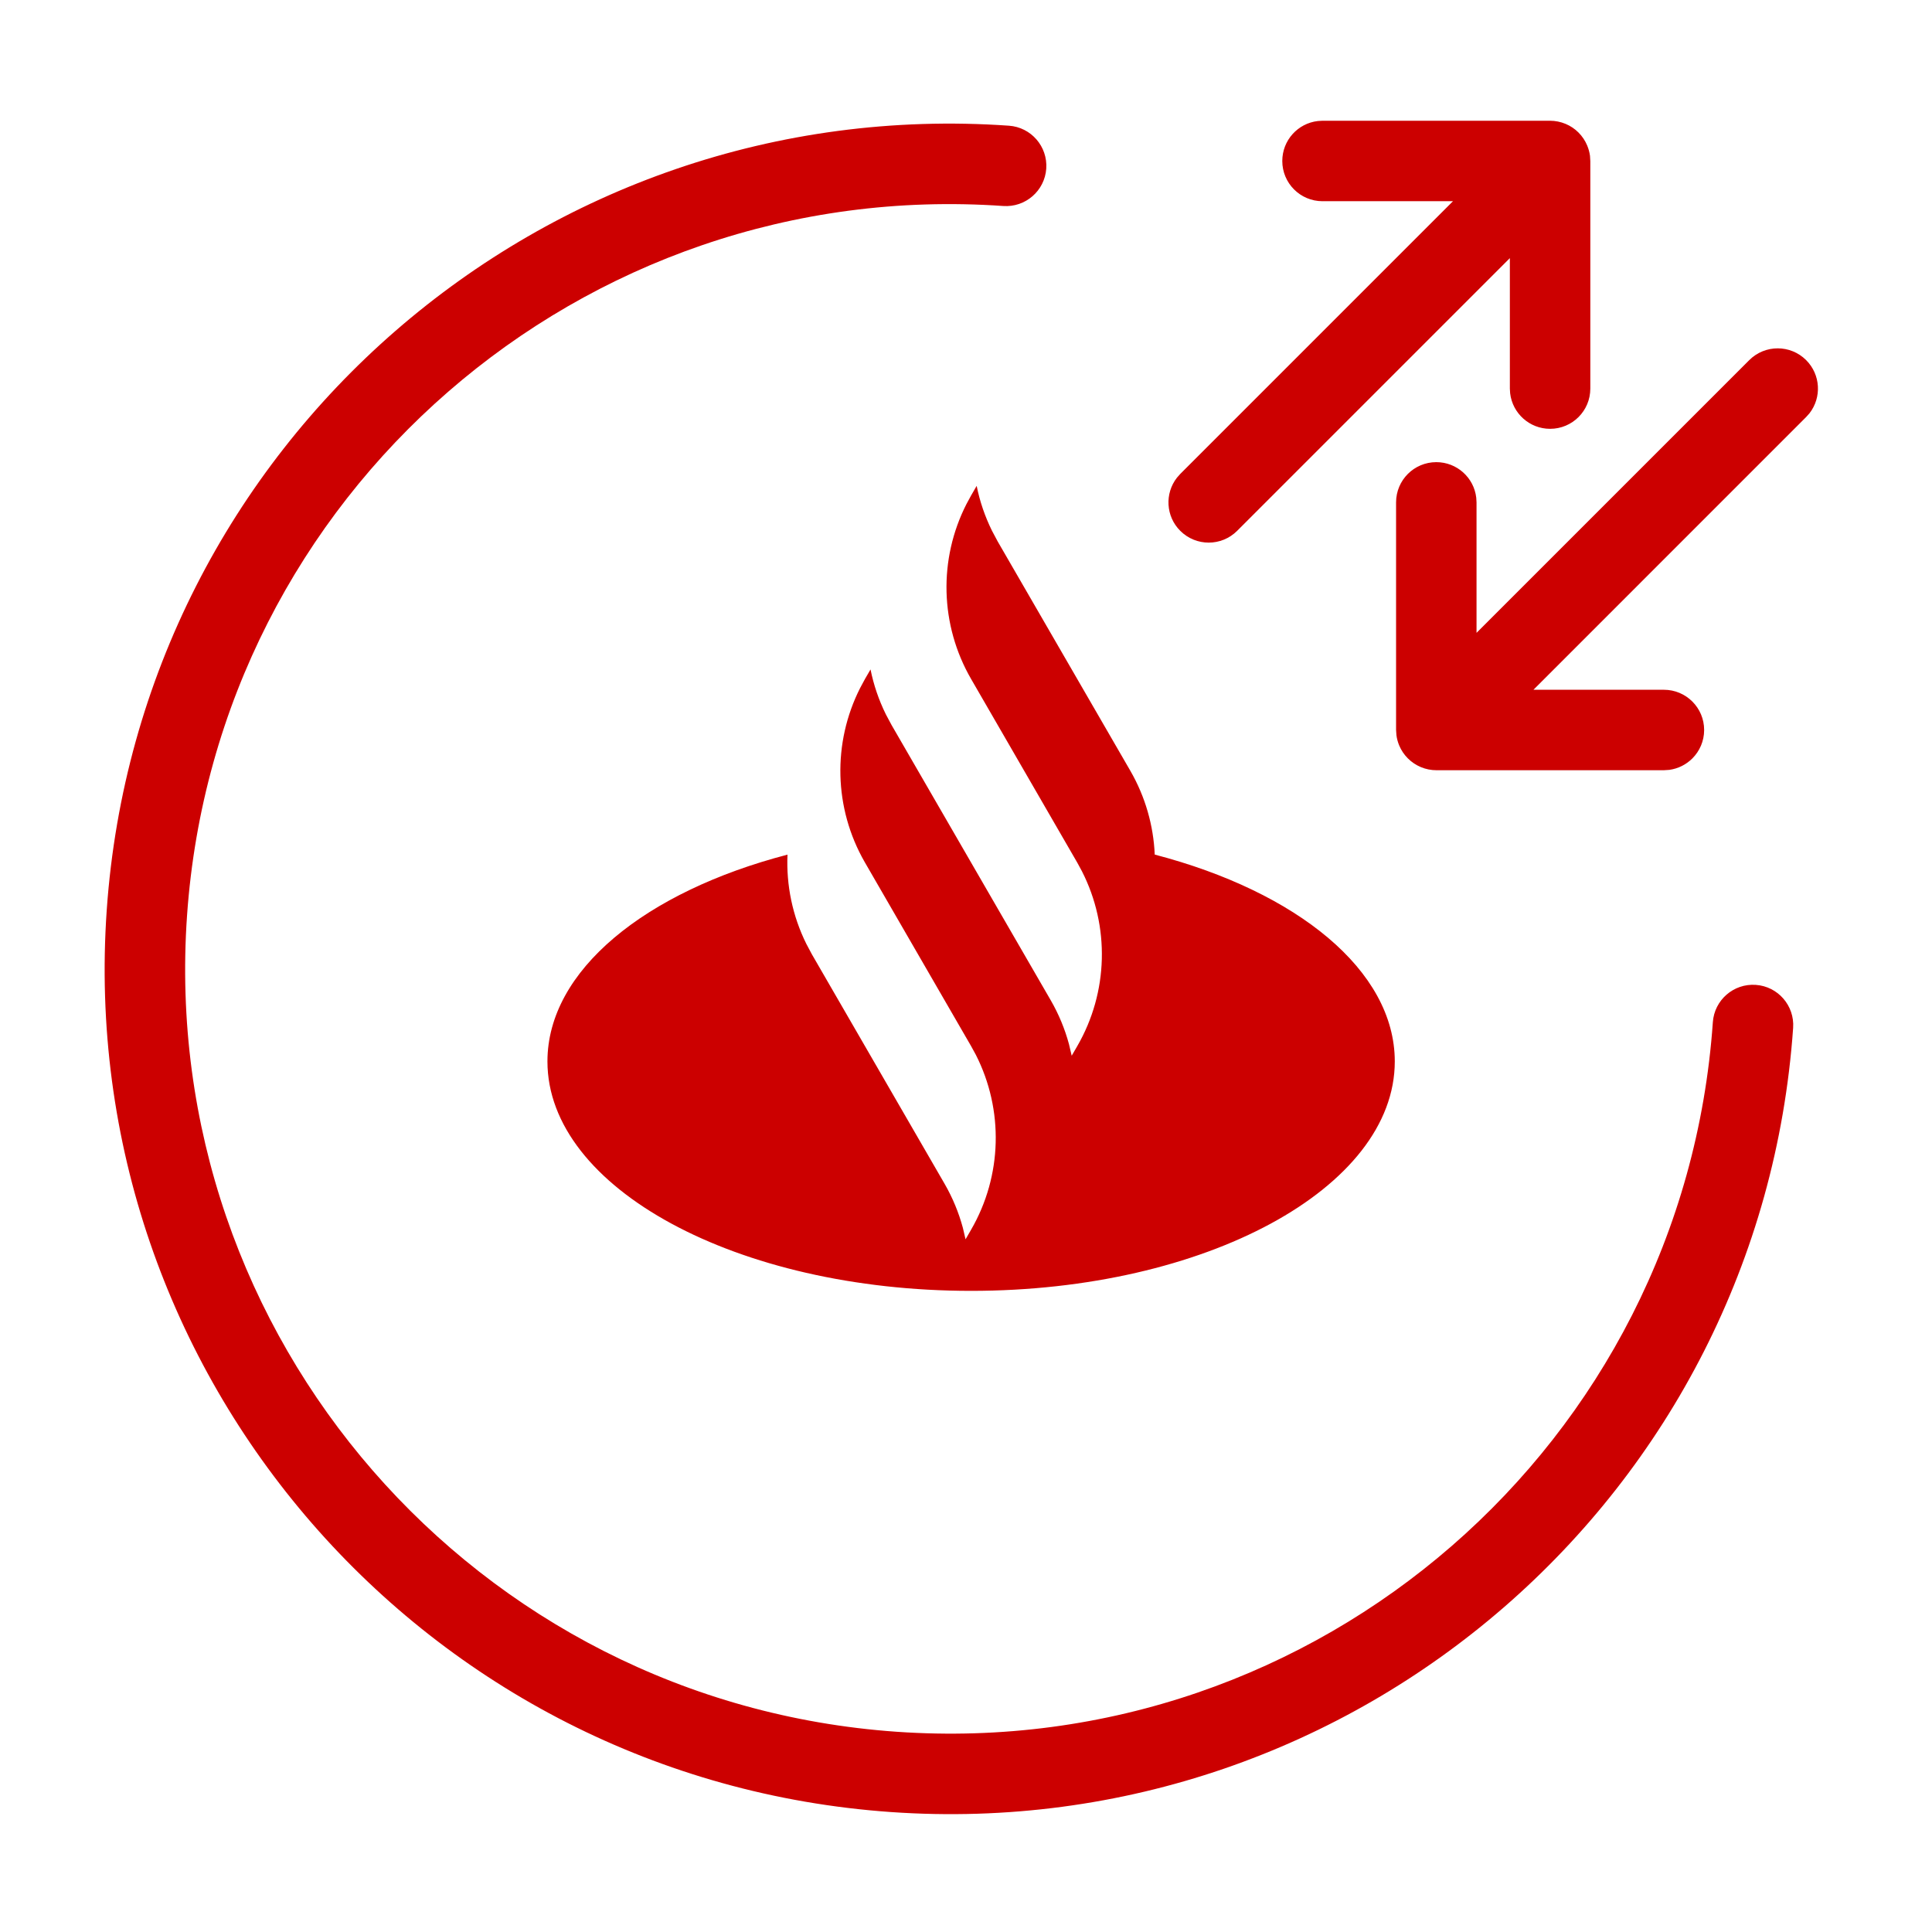 <?xml version="1.0" encoding="UTF-8"?>
<svg width="48px" height="48px" viewBox="0 0 48 48" version="1.1" xmlns="http://www.w3.org/2000/svg" xmlns:xlink="http://www.w3.org/1999/xlink">
    <title>Artboard</title>
    <g id="Artboard" stroke="none" stroke-width="1" fill="none" fill-rule="evenodd">
        <g id="Icons-/-Santander-/-ic_std_Open_Finance" fill="#CC0000">
            <path d="M25.066,3.123 C25.617,3.161 26.032,3.639 25.994,4.19 C25.955,4.741 25.477,5.156 24.926,5.118 C14.458,4.386 5.379,12.278 4.647,22.746 C3.915,33.214 11.808,42.293 22.275,43.025 C32.743,43.757 41.823,35.865 42.555,25.397 C42.593,24.846 43.071,24.43 43.622,24.469 C44.173,24.507 44.588,24.985 44.55,25.536 C43.741,37.106 33.706,45.829 22.136,45.02 C10.566,44.211 1.843,34.176 2.652,22.606 C3.461,11.037 13.496,2.313 25.066,3.123 Z M24.265,12.071 C24.342,12.454 24.469,12.828 24.645,13.185 L24.786,13.45 L28.083,19.15 C28.456,19.797 28.658,20.511 28.689,21.232 C32.218,22.153 34.653,24.108 34.653,26.371 C34.653,29.519 29.941,32.071 24.127,32.071 C18.314,32.071 13.601,29.519 13.601,26.371 C13.601,24.108 16.036,22.153 19.565,21.233 C19.532,21.991 19.688,22.755 20.034,23.452 L20.172,23.711 L23.468,29.411 C23.669,29.759 23.82,30.127 23.922,30.504 L23.989,30.79 L24.127,30.551 C24.902,29.211 24.941,27.575 24.244,26.205 L24.127,25.991 L21.482,21.416 C20.717,20.082 20.679,18.458 21.369,17.095 L21.49,16.87 L21.628,16.632 C21.705,17.014 21.832,17.389 22.008,17.746 L22.149,18.01 L26.105,24.851 C26.306,25.199 26.457,25.566 26.559,25.944 L26.626,26.229 L26.764,25.991 C27.539,24.65 27.578,23.014 26.88,21.645 L26.764,21.431 L24.127,16.87 C23.352,15.529 23.313,13.894 24.011,12.524 L24.127,12.31 L24.265,12.071 Z M44.873,8.947 C45.234,9.308 45.262,9.874 44.957,10.267 L44.873,10.361 L38.098,17.137 L41.339,17.137 C41.891,17.137 42.339,17.584 42.339,18.136 C42.339,18.412 42.227,18.662 42.046,18.843 C41.895,18.994 41.697,19.096 41.475,19.127 L41.339,19.136 L35.686,19.136 C35.555,19.136 35.425,19.11 35.302,19.059 C35.058,18.957 34.863,18.763 34.762,18.519 C34.728,18.437 34.705,18.352 34.694,18.265 L34.685,18.134 L34.685,12.482 C34.685,11.929 35.132,11.482 35.685,11.482 C36.197,11.482 36.62,11.868 36.677,12.365 L36.684,12.482 L36.684,15.723 L43.46,8.947 C43.85,8.557 44.483,8.557 44.873,8.947 Z M38.51,3 C38.641,3 38.772,3.026 38.895,3.077 C39.139,3.178 39.333,3.373 39.434,3.617 C39.468,3.699 39.491,3.784 39.503,3.871 L39.511,4.001 L39.511,9.654 C39.511,9.93 39.4,10.18 39.219,10.361 C39.038,10.542 38.788,10.654 38.512,10.654 C37.999,10.654 37.577,10.268 37.519,9.771 L37.512,9.654 L37.512,6.413 L30.737,13.188 C30.346,13.579 29.714,13.579 29.323,13.188 C28.962,12.828 28.935,12.261 29.24,11.869 L29.323,11.775 L36.099,4.999 L32.857,4.999 C32.305,4.999 31.858,4.552 31.858,4 C31.858,3.487 32.243,3.064 32.741,3.007 L32.857,3 L38.51,3 Z" id="Combined-Shape"></path>
        </g>
    </g>
</svg>